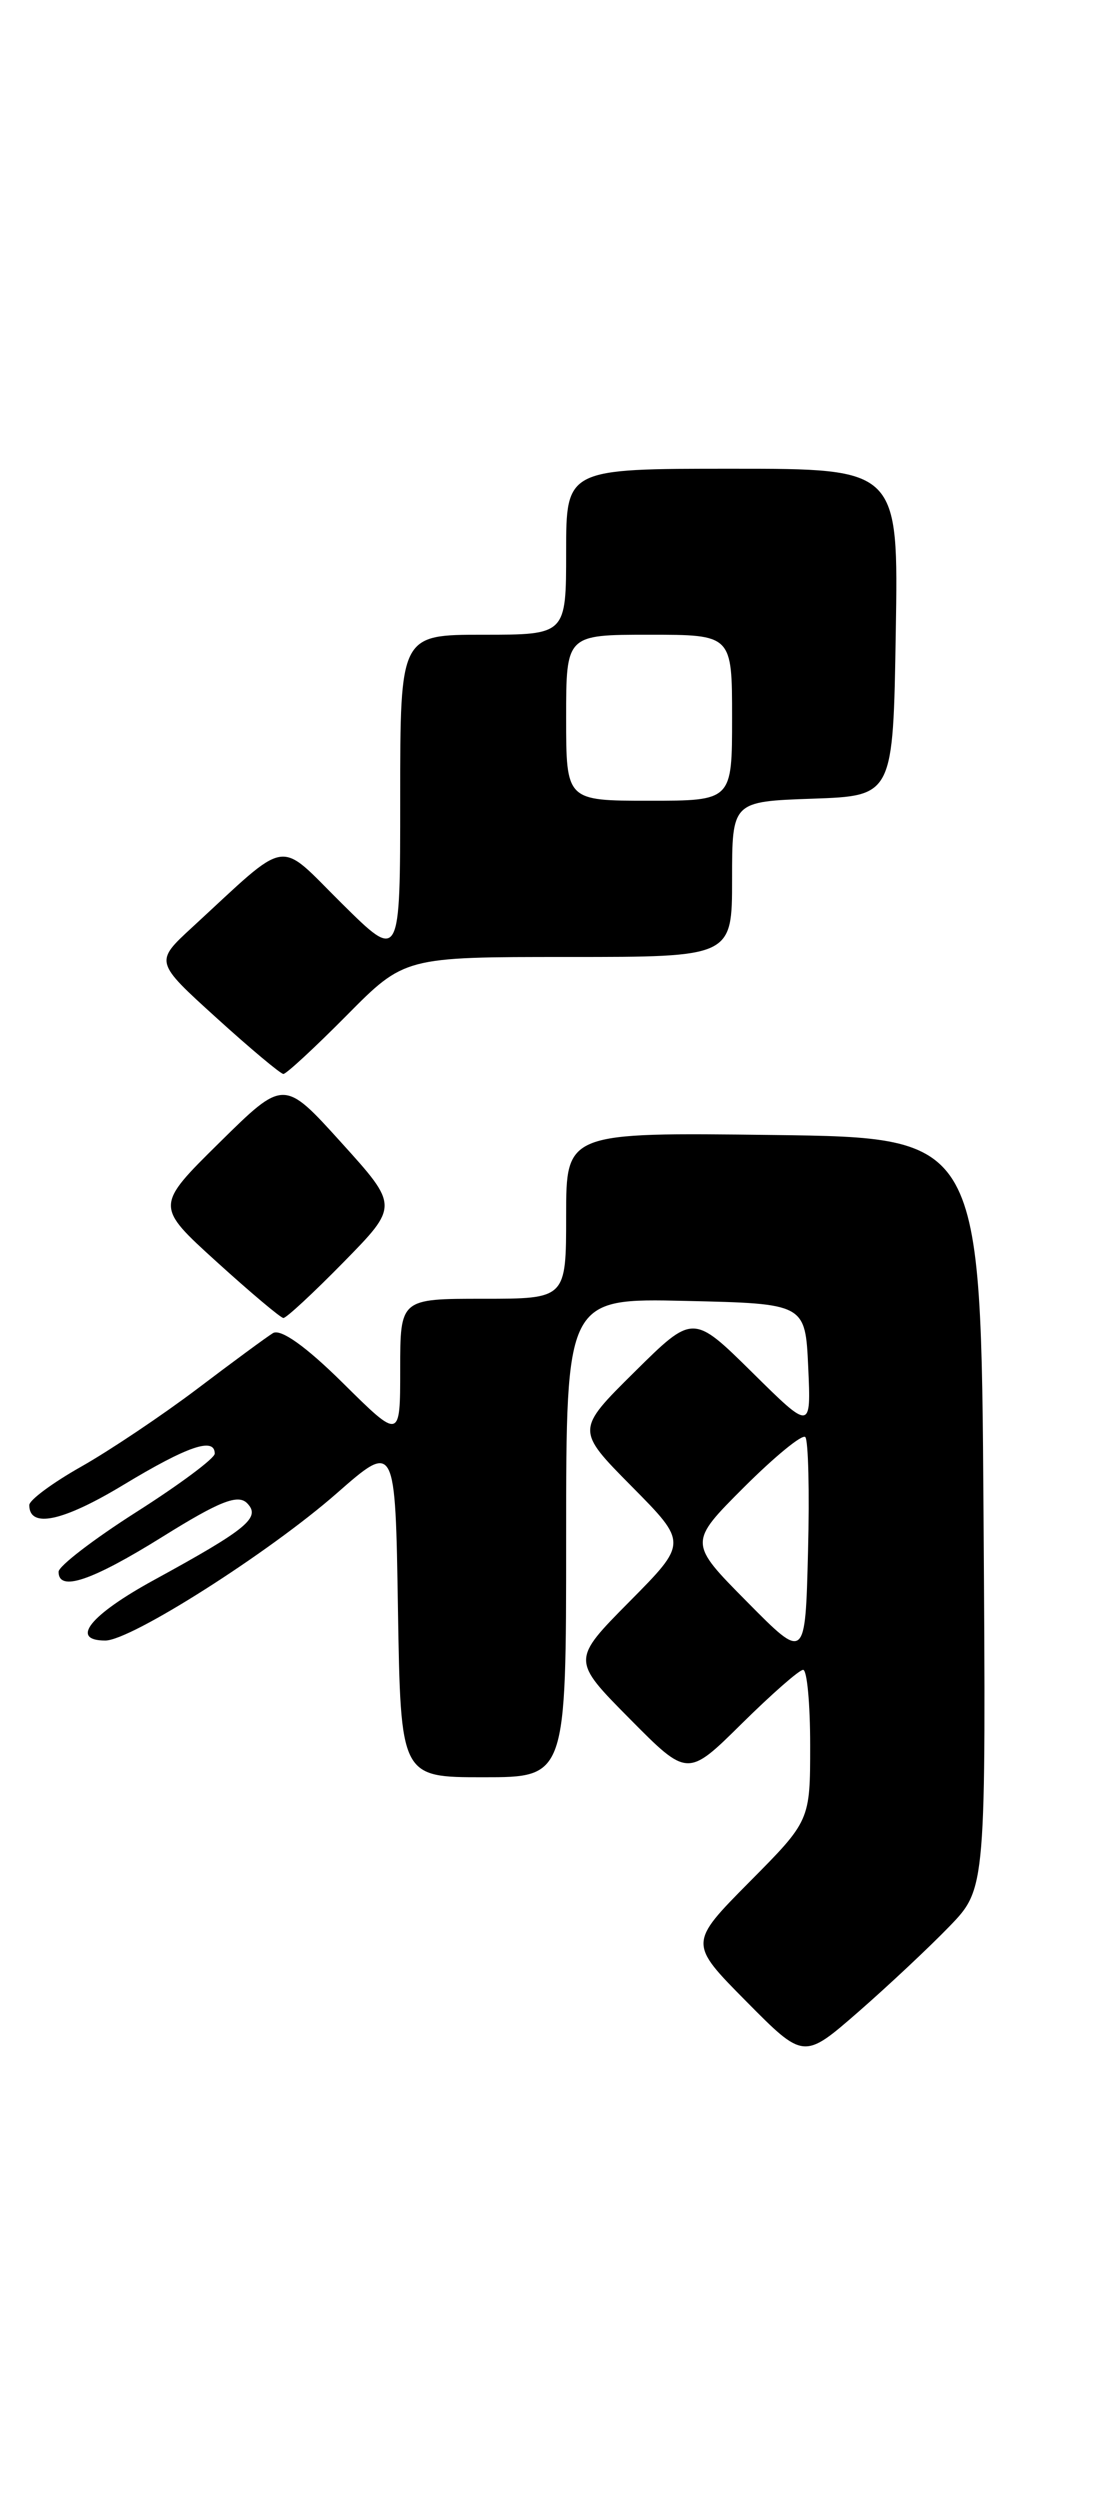 <?xml version="1.0" encoding="UTF-8" standalone="no"?>
<!DOCTYPE svg PUBLIC "-//W3C//DTD SVG 1.1//EN" "http://www.w3.org/Graphics/SVG/1.1/DTD/svg11.dtd" >
<svg xmlns="http://www.w3.org/2000/svg" xmlns:xlink="http://www.w3.org/1999/xlink" version="1.1" viewBox="0 0 113 256">
 <g >
 <path fill="currentColor"
d=" M 97.26 197.28 C 101.02 193.39 101.02 193.39 100.76 154.95 C 100.50 116.50 100.50 116.50 79.25 116.23 C 58.00 115.96 58.00 115.96 58.00 124.48 C 58.00 133.00 58.00 133.00 49.50 133.00 C 41.00 133.00 41.00 133.00 41.00 140.22 C 41.00 147.44 41.00 147.44 35.10 141.60 C 31.33 137.87 28.75 136.04 27.96 136.52 C 27.28 136.94 23.79 139.51 20.20 142.23 C 16.61 144.94 11.27 148.52 8.34 150.18 C 5.40 151.84 3.00 153.61 3.00 154.13 C 3.00 156.54 6.43 155.81 12.61 152.08 C 19.23 148.08 22.00 147.14 22.00 148.86 C 22.00 149.34 18.40 152.02 14.00 154.82 C 9.60 157.62 6.00 160.38 6.00 160.96 C 6.00 163.04 9.38 161.90 16.67 157.36 C 22.47 153.74 24.38 152.99 25.31 153.93 C 26.76 155.40 25.36 156.56 15.76 161.81 C 9.22 165.39 7.12 168.00 10.79 168.00 C 13.42 168.00 27.57 159.00 34.50 152.92 C 40.50 147.66 40.50 147.66 40.77 164.83 C 41.05 182.00 41.05 182.00 49.52 182.00 C 58.00 182.00 58.00 182.00 58.00 157.47 C 58.00 132.94 58.00 132.94 70.25 133.22 C 82.50 133.50 82.50 133.50 82.80 140.00 C 83.09 146.50 83.09 146.50 77.05 140.53 C 71.00 134.56 71.00 134.56 65.00 140.50 C 59.00 146.44 59.00 146.44 64.72 152.22 C 70.44 158.00 70.44 158.00 64.50 164.00 C 58.56 170.00 58.56 170.00 64.50 176.00 C 70.44 182.00 70.44 182.00 76.00 176.50 C 79.06 173.48 81.88 171.00 82.28 171.00 C 82.68 171.00 83.00 174.48 83.00 178.72 C 83.00 186.45 83.00 186.45 76.78 192.72 C 70.56 199.00 70.56 199.00 76.45 204.95 C 82.34 210.90 82.34 210.90 87.92 206.04 C 90.99 203.36 95.19 199.42 97.26 197.28 Z  M 35.20 129.25 C 40.84 123.50 40.84 123.50 34.96 117.00 C 29.08 110.50 29.08 110.50 22.49 117.00 C 15.90 123.50 15.90 123.50 22.20 129.22 C 25.66 132.36 28.74 134.95 29.03 134.97 C 29.32 134.99 32.10 132.41 35.20 129.25 Z  M 35.50 104.00 C 41.44 98.00 41.44 98.00 58.22 98.00 C 75.00 98.00 75.00 98.00 75.00 90.04 C 75.00 82.08 75.00 82.08 83.25 81.79 C 91.50 81.50 91.50 81.50 91.77 64.75 C 92.05 48.00 92.05 48.00 75.02 48.00 C 58.00 48.00 58.00 48.00 58.00 56.50 C 58.00 65.00 58.00 65.00 49.50 65.00 C 41.00 65.00 41.00 65.00 41.00 81.72 C 41.00 98.44 41.00 98.44 35.02 92.52 C 28.31 85.88 29.83 85.63 19.67 94.98 C 15.85 98.50 15.85 98.50 22.17 104.23 C 25.65 107.39 28.74 109.97 29.03 109.98 C 29.32 109.99 32.23 107.30 35.50 104.00 Z  M 76.52 164.02 C 70.54 157.98 70.54 157.98 76.23 152.29 C 79.37 149.16 82.18 146.85 82.50 147.16 C 82.81 147.48 82.94 152.76 82.78 158.90 C 82.50 170.07 82.50 170.07 76.52 164.02 Z  M 58.00 73.50 C 58.00 65.00 58.00 65.00 66.50 65.00 C 75.00 65.00 75.00 65.00 75.00 73.50 C 75.00 82.00 75.00 82.00 66.50 82.00 C 58.00 82.00 58.00 82.00 58.00 73.50 Z "/>
</g>
</svg>